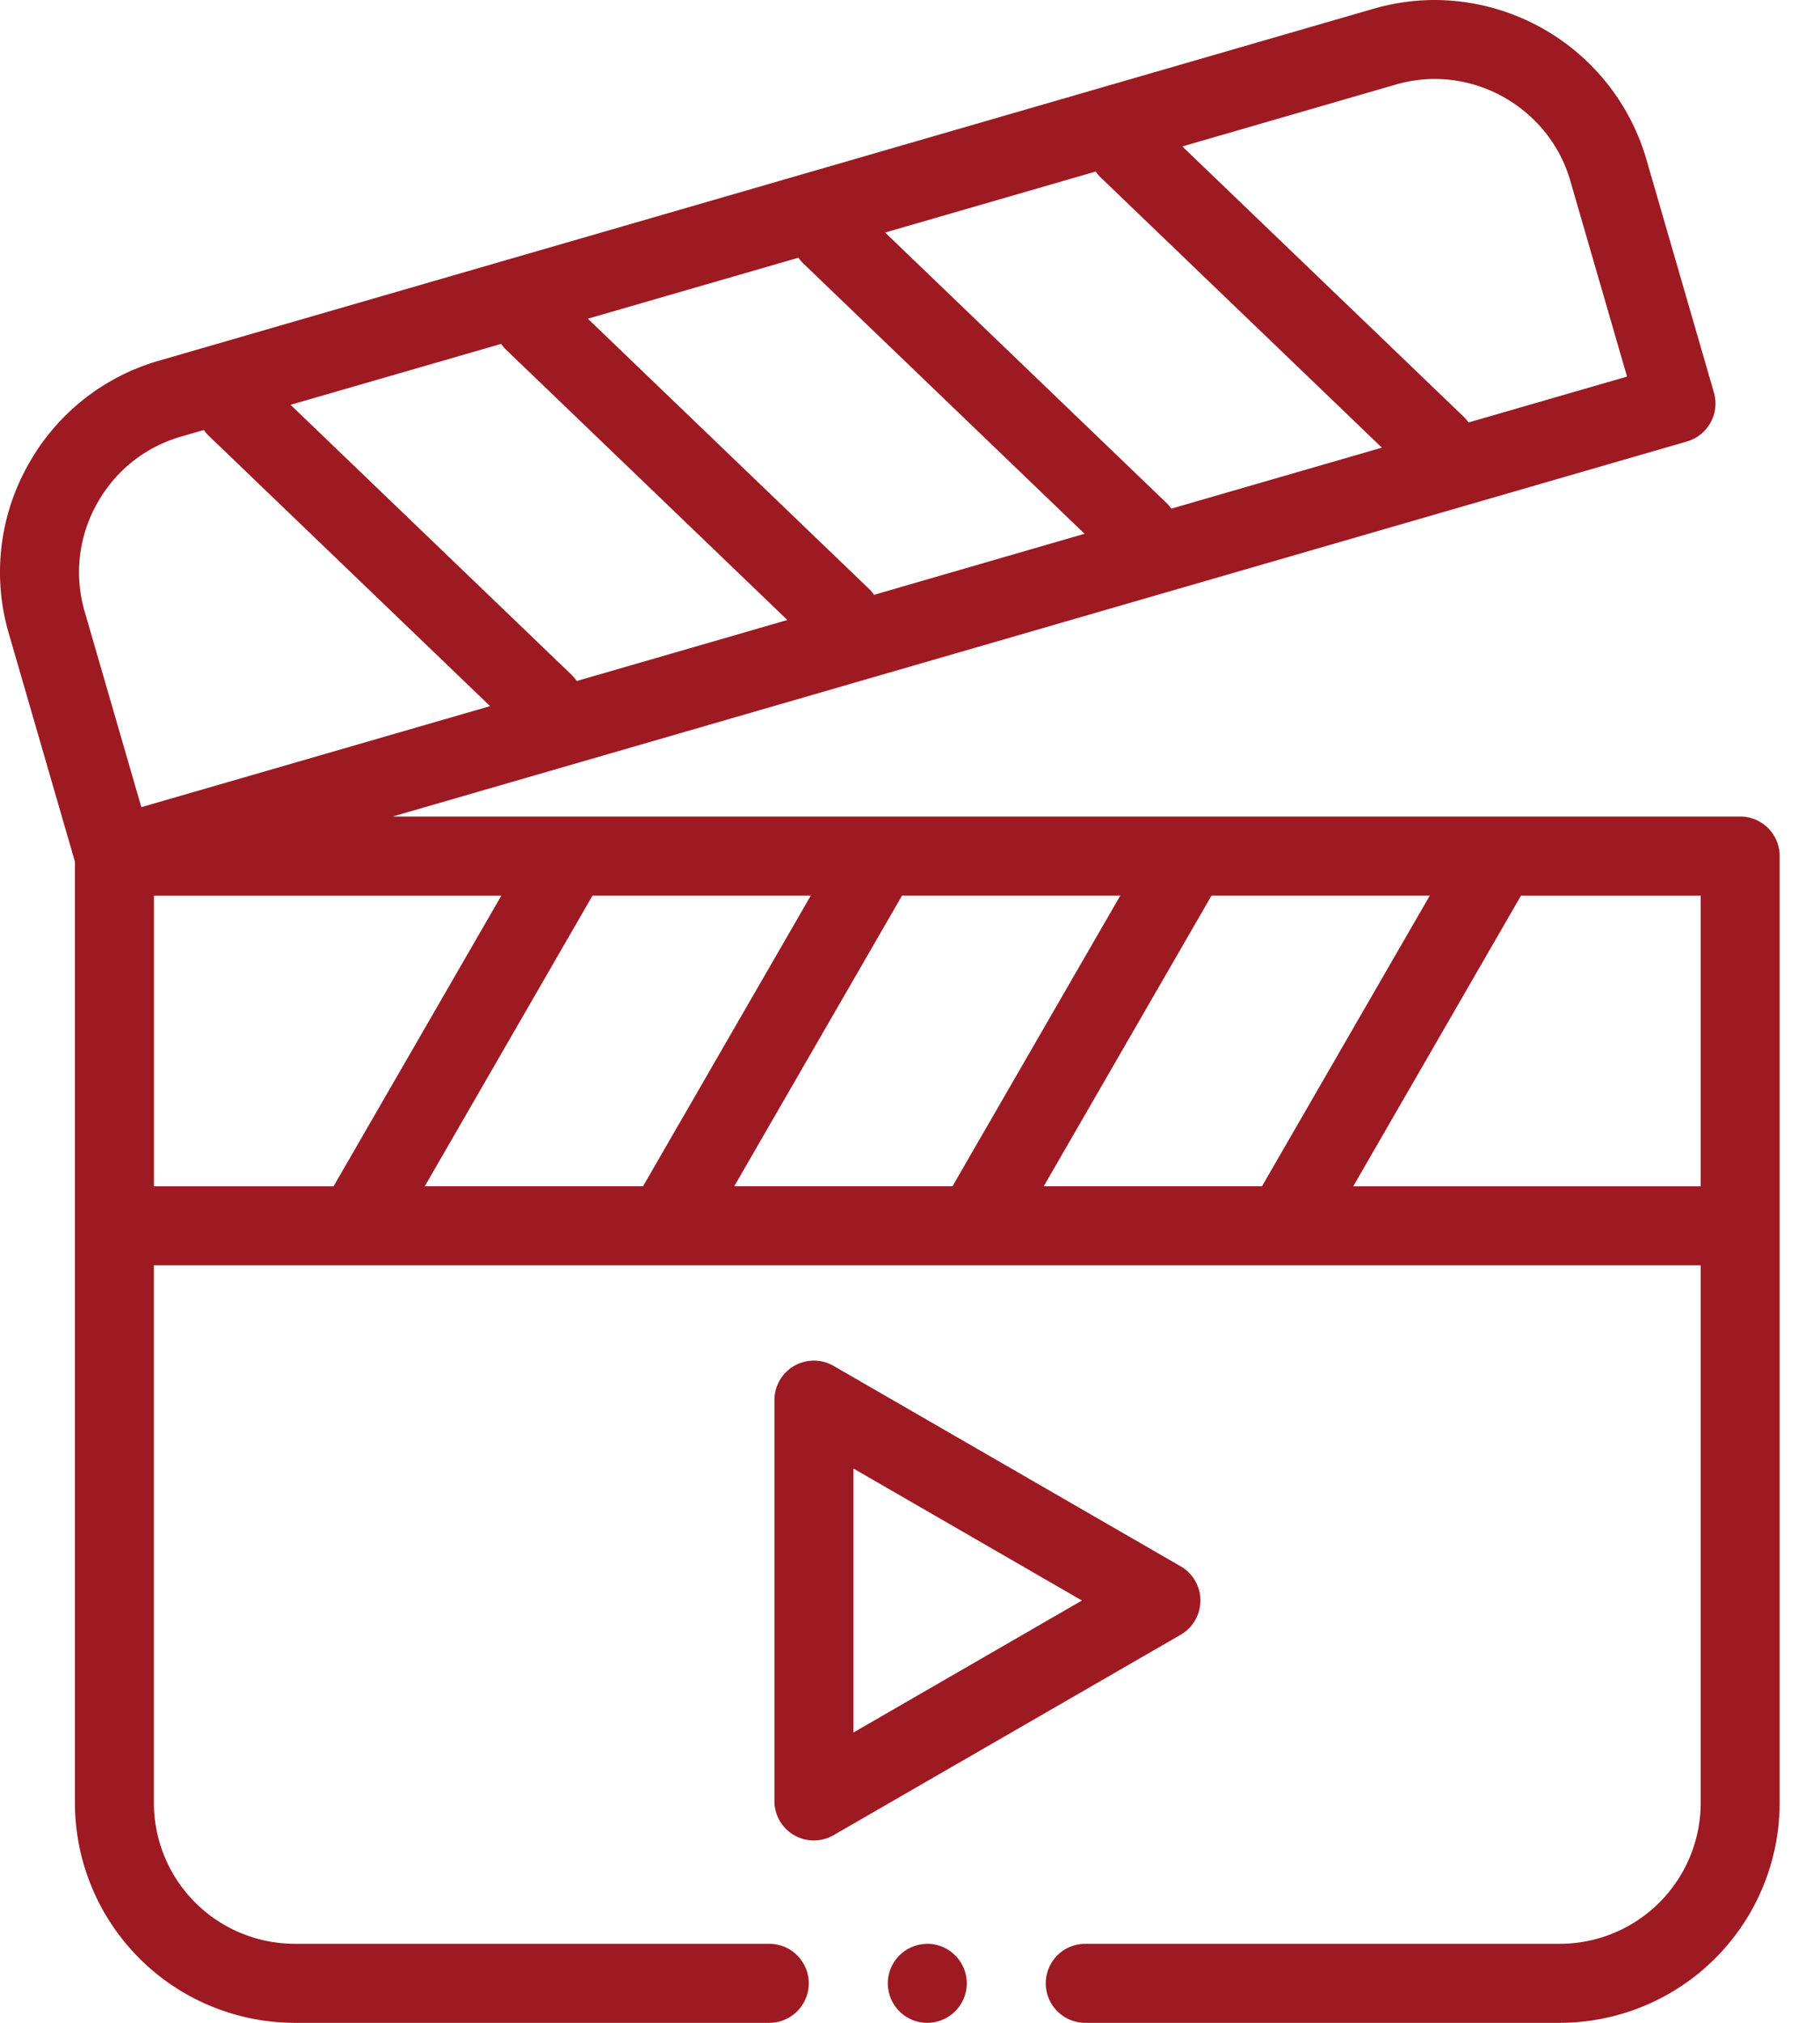 <svg width="36" height="40" viewBox="0 0 36 40" fill="none" xmlns="http://www.w3.org/2000/svg">
    <path fill-rule="evenodd" clip-rule="evenodd" d="M34.421 16.146H7.767L33.368 8.73a.783.783 0 0 0 .534-.968l-1.34-4.624A4.373 4.373 0 0 0 28.379 0c-.406 0-.81.058-1.203.171L3.139 7.134A4.318 4.318 0 0 0 .544 9.215a4.318 4.318 0 0 0-.372 3.305l1.31 4.519v18.613A4.353 4.353 0 0 0 5.828 40h9.388a.781.781 0 1 0 0-1.563H5.829a2.788 2.788 0 0 1-2.785-2.785V25.02H33.64v10.632a2.788 2.788 0 0 1-2.785 2.785h-9.388a.781.781 0 0 0 0 1.563h9.388a4.353 4.353 0 0 0 4.347-4.348V16.928a.781.781 0 0 0-.78-.782zm-13.776 7.312 3.32-5.749h4.317l-3.32 5.749h-4.317zm-6.122 0 3.32-5.749h4.317l-3.32 5.749h-4.317zm-6.121 0 3.319-5.749h4.317l-3.319 5.749H8.402zm2.904-10.114L5.748 8.005 9.913 6.8c.029.043.063.083.102.12l5.559 5.34-4.165 1.206a.771.771 0 0 0-.103-.12zm10.47-9.831 5.558 5.339-4.165 1.206a.76.76 0 0 0-.103-.12l-5.558-5.34 4.165-1.206c.029.043.063.083.102.12zm-5.88 1.703 5.557 5.339-4.164 1.207a.769.769 0 0 0-.103-.121l-5.558-5.339 4.165-1.206c.03.042.063.083.102.12zM27.61 1.672c.25-.073.51-.11.768-.11 1.236 0 2.34.827 2.682 2.01l1.123 3.875-3.135.907a.792.792 0 0 0-.103-.12l-5.558-5.338 4.223-1.224zM1.913 9.97c.36-.654.95-1.128 1.66-1.334l.46-.133c.03.043.063.084.102.12l5.559 5.34-6.898 1.998-1.123-3.874a2.766 2.766 0 0 1 .24-2.117zm1.13 7.74h6.874l-3.32 5.749H3.045v-5.749zm23.724 5.749 3.319-5.749h3.554v5.749h-6.873z" fill="#9E1A22"/>
    <path fill-rule="evenodd" clip-rule="evenodd" d="M23.745 31.65a.781.781 0 0 0-.391-.677L16.49 27.01a.781.781 0 0 0-1.172.676v7.926a.78.78 0 0 0 1.172.676l6.864-3.962a.78.78 0 0 0 .39-.677zm-6.864 2.609v-5.22l4.52 2.61-4.52 2.61zM18.342 38.438a.783.783 0 0 0-.781.78c0 .431.35.782.78.782.431 0 .782-.351.782-.781 0-.43-.35-.782-.781-.782z" fill="#9E1A22"/>
</svg>
